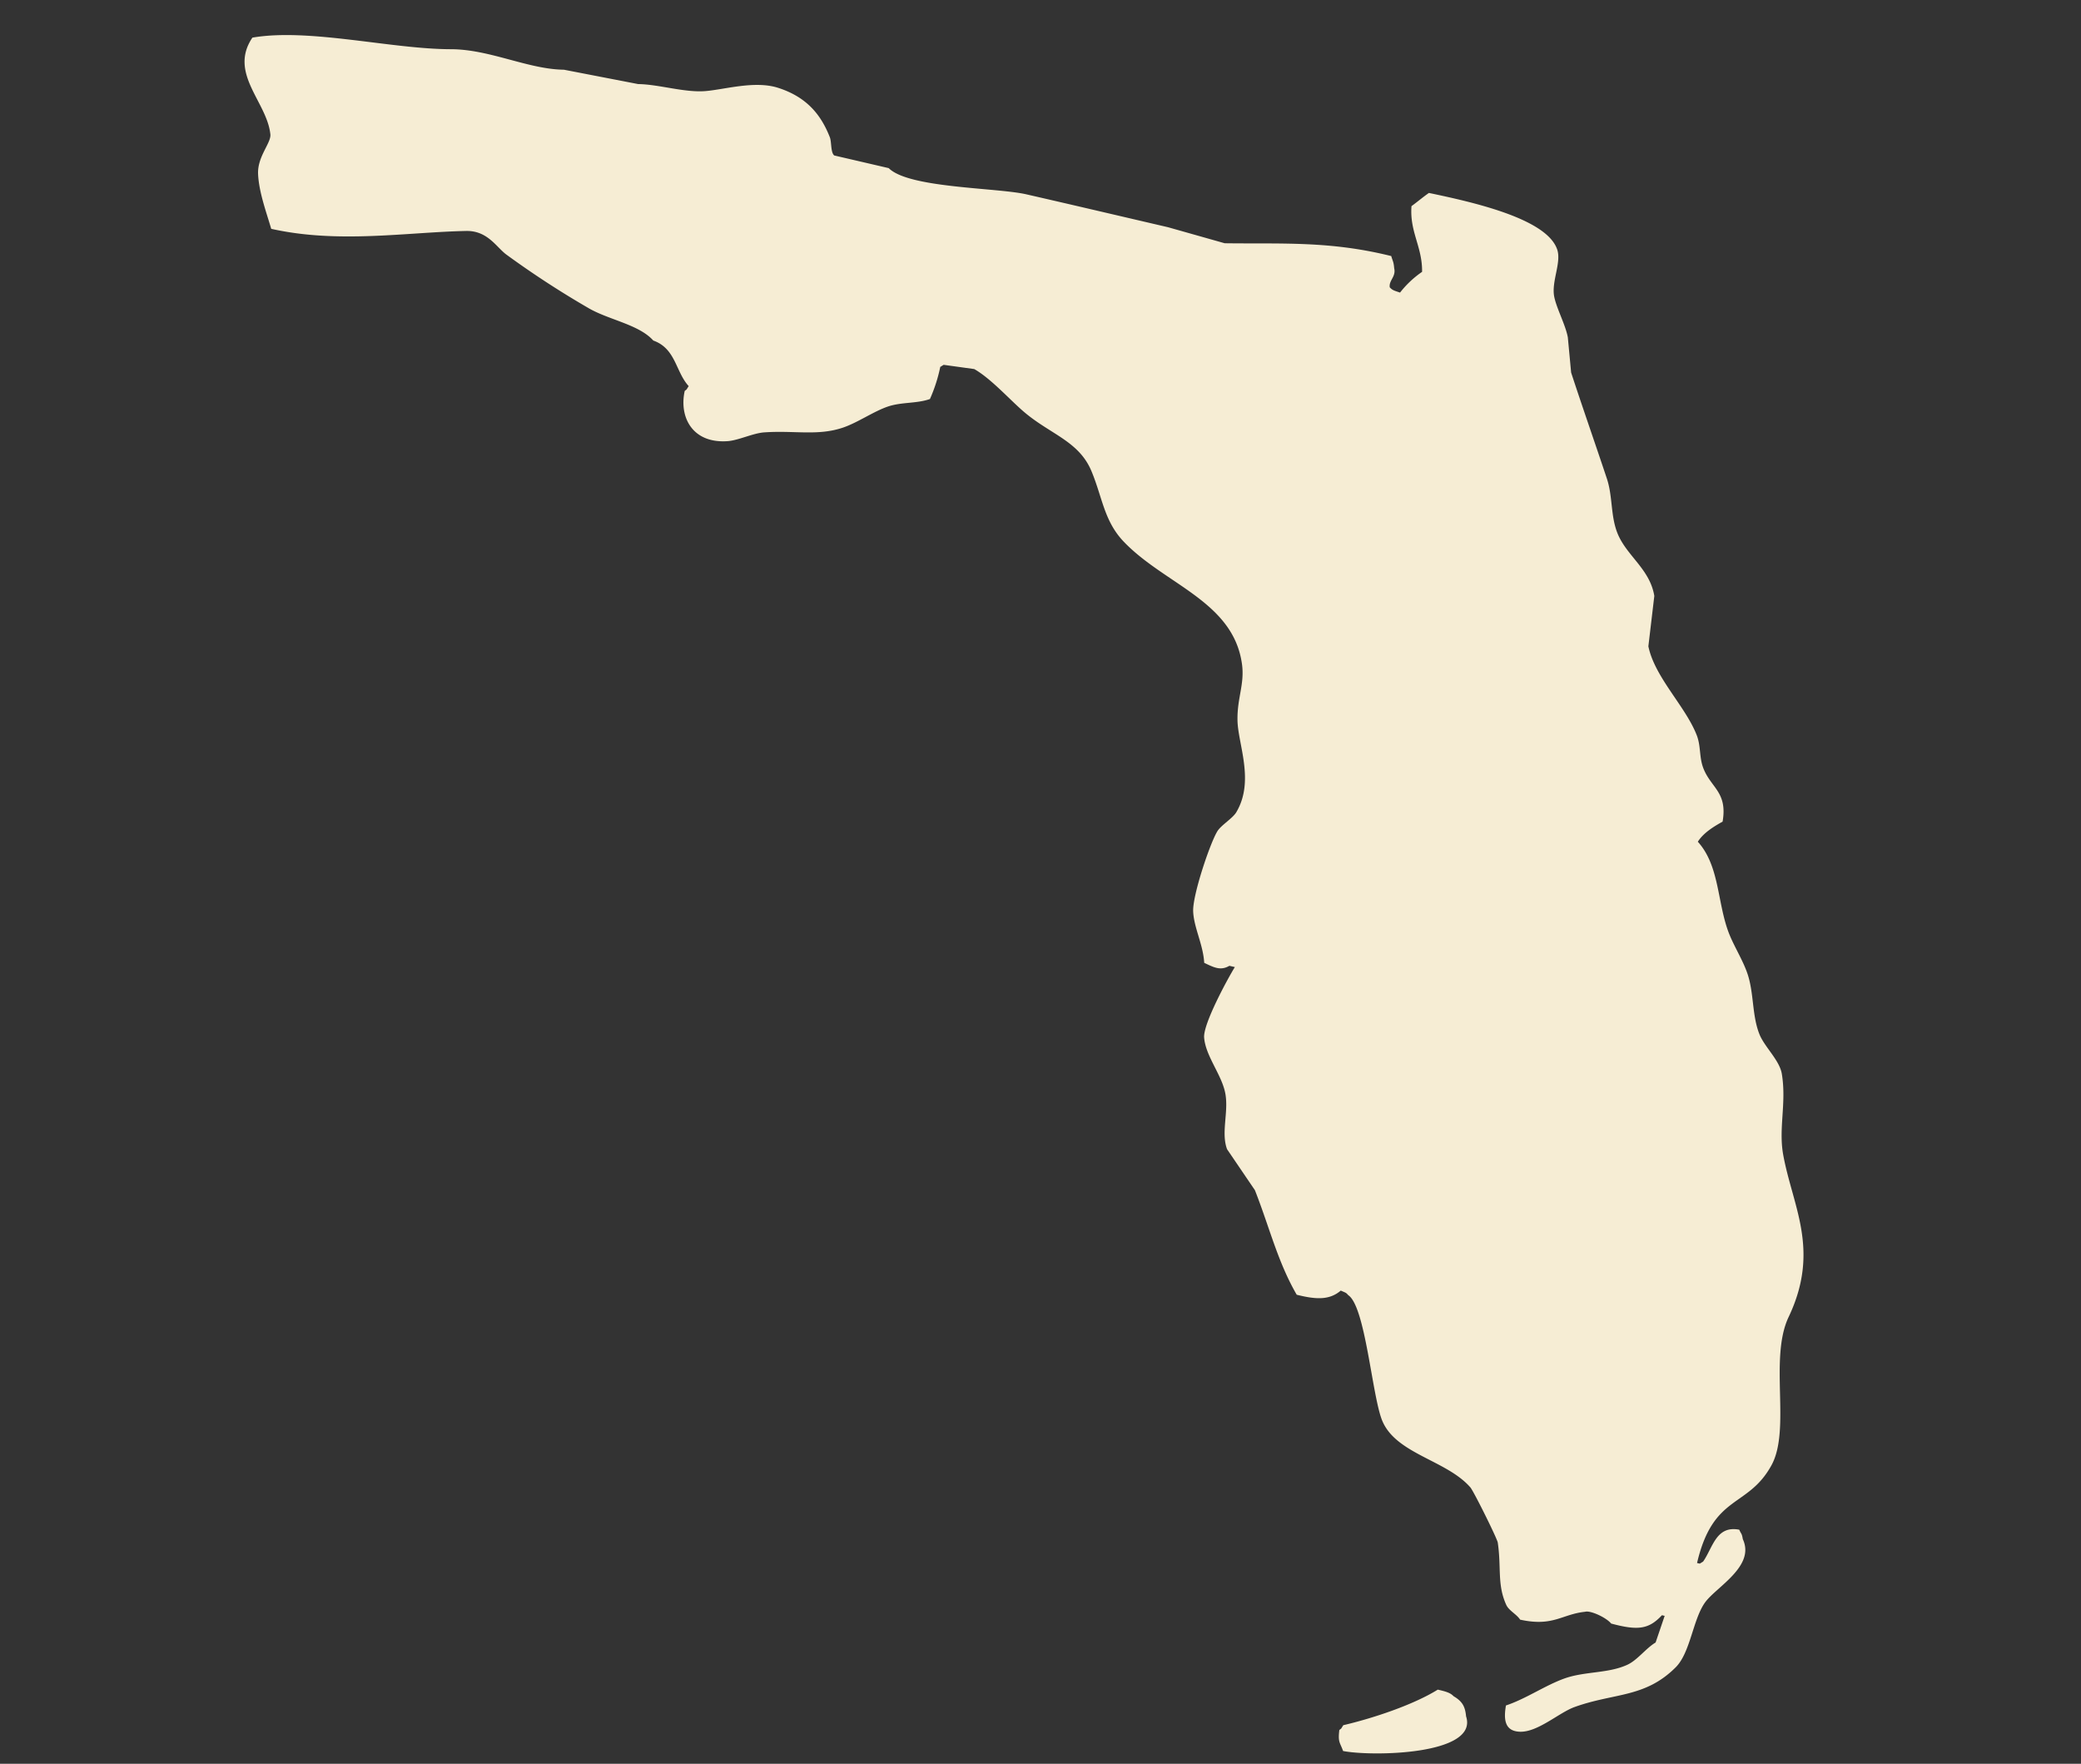 <svg xmlns="http://www.w3.org/2000/svg" width="800" height="678" viewBox="0 0 800 678">
  <rect x="0" y="0" width="800" height="678" fill="#333333" stroke="none"/>
  <defs>
    <style>
      .cls-1 {
        fill: #f6edd4;
        fill-rule: evenodd;
      }
    </style>
  </defs>
  <path id="fl_1" data-name="fl 1" class="cls-1" d="M549.322,74.166c16.56,3.466,44.707,9.693,49.168,21.359,2.063,5.024-2.2,12.582-.993,18.553,0.928,4.582,4.3,10.7,5.221,15.575q0.635,6.777,1.271,13.554c4.24,12.975,9.358,27.6,13.736,40.755,2.277,6.844,1.395,14.111,4,20.817,3.433,8.826,12.529,13.842,14.242,24.3q-1.143,9.678-2.285,19.358c2.449,11.939,14.207,22.961,18.584,34.146,1.663,4.25.895,8.452,2.563,12.749,2.934,7.558,9.343,9.145,7.392,20.5-3.28,1.83-7.333,4.253-9.527,7.732,8.325,9.192,7.423,23.074,11.808,34.783,1.906,5.092,5.547,10.74,7.317,16.062,2.5,7.513,1.664,15.886,4.565,23.158,1.961,4.913,7.745,9.982,8.609,15.257,1.841,11.241-1.327,20.836.522,31.058,3.59,19.847,14.353,36.552,2.092,62.359-7.6,16,.955,43.249-6.611,57.024-9.108,16.583-22.369,10.918-28.6,37.555l1.049,0.243,1.291-.8c3.769-5.4,4.971-13.954,13.889-12.244,0.811,1.9.932,1.147,1.366,3.632,4.857,10.42-10.158,18.34-14.47,24.262-4.729,6.5-5.641,19.311-11.325,24.993-11.845,11.841-23.628,9.767-38.895,15.278-5.992,2.163-14.1,9.7-20.982,9.492-6.04-.187-6.264-4.991-5.39-10.09,7.73-2.589,14.835-7.574,22.274-10.3,7.941-2.908,17-1.92,24.444-5.373,3.824-1.774,7.124-6.343,10.819-8.537q1.742-5.121,3.482-10.241l-1.048-.243c-5.036,5.4-9.187,5.975-19.522,3.2-1.9-2.333-7.975-5.117-9.994-4.53-9.036.947-12.273,5.817-25.006,3.033-1.282-2.049-4.321-3.471-5.316-5.653-3.566-7.825-1.852-14.316-3.273-23.963-0.235-1.591-9.28-19.788-10.537-21.229-9.126-10.463-28.459-12.809-33.838-25.534-3.938-9.316-6.44-43.849-13.08-48.337-0.942-1.049-.845-0.86-2.9-1.778-4.223,3.58-9.136,3.566-16.939,1.592-7.309-12.594-10.563-26.238-16.075-40.193l-10.7-15.744c-2.347-6.268.578-14.09-.617-21.136-1.238-7.307-7.636-14.533-8.2-21.79-0.409-5.3,9.255-22.987,11.812-27.09l-2.1-.487c-3.411,1.983-5.909.647-9.677-1.141-0.413-7.066-3.97-13.465-4.247-19.769s6.7-26.854,9.4-30.965c1.49-2.275,5.81-4.84,7.188-7.17,7.118-12.039.642-26.07,0.451-35.252-0.18-8.641,2.795-13.967,1.723-21.7-3.34-24.1-29.636-30.524-45.422-47.007-7.616-7.951-8.208-17.048-12.464-27.2-4.786-11.415-15.676-14.083-25.7-22.539-5.489-4.632-12.749-12.889-19.333-16.643l-11.773-1.628-1.292.805a60.483,60.483,0,0,1-3.969,12.337c-5.053,1.8-10.934,1.12-16.134,2.884-5.577,1.892-11.665,6.212-17.351,8.125-9.677,3.257-18.6,1-30.247,1.817-4.284.3-9.889,3.074-14.038,3.371-13.468.962-18.738-9.139-16.507-19.3,1.092-.875.439-0.2,1.535-1.853-5.081-5.557-4.928-14.428-13.606-17.523-5.488-6.134-16.9-7.887-24.743-12.373a356.243,356.243,0,0,1-31.667-20.611c-3.868-2.789-7.227-9.308-15.554-9.135-22.968.478-49.042,4.958-74.923-.821-1.859-6.346-4.751-14.165-5.053-21.061s5.3-12.154,4.7-15.482c-1.431-12.437-16.081-23.3-6.885-36.955,21.75-3.75,53.355,4.424,76.29,4.453,14.973,0.019,29.744,7.734,43.46,7.88l28.543,5.522c7.947,0.1,17.926,3.356,25.885,2.695,7.43-.617,18.971-4.116,27.908-1.255,11.19,3.582,16.585,10.544,19.894,18.982,0.728,1.856.269,5.785,1.684,7.02l20.963,4.867c7.665,7.731,41.466,7.459,52.893,10.07,18.154,4.148,34.821,8.076,54.5,12.653l21.768,6.158c21.942,0.291,40.412-.959,64.03,4.921,0.578,2.086.909,2.068,1.123,4.68,0.784,3.263-2.115,4.649-1.7,7.339,1.041,1.129,1.574,1.22,3.949,2.022a38,38,0,0,1,8.479-7.976c0.11-9.71-4.821-15.3-4.078-25.254C544.969,77.53,547.015,75.763,549.322,74.166Zm3.406,575.328c2.852,0.655,4.809,1.16,6.045,2.509,3.345,1.966,4.479,3.913,4.828,7.75,4.927,14.871-36.183,15.509-47.28,13.331-1.126-3.273-2.05-3.236-1.44-8.069,1.091-.874.439-0.2,1.535-1.853C527.572,660.555,543.112,655.453,552.728,649.494Z"/>
</svg>
